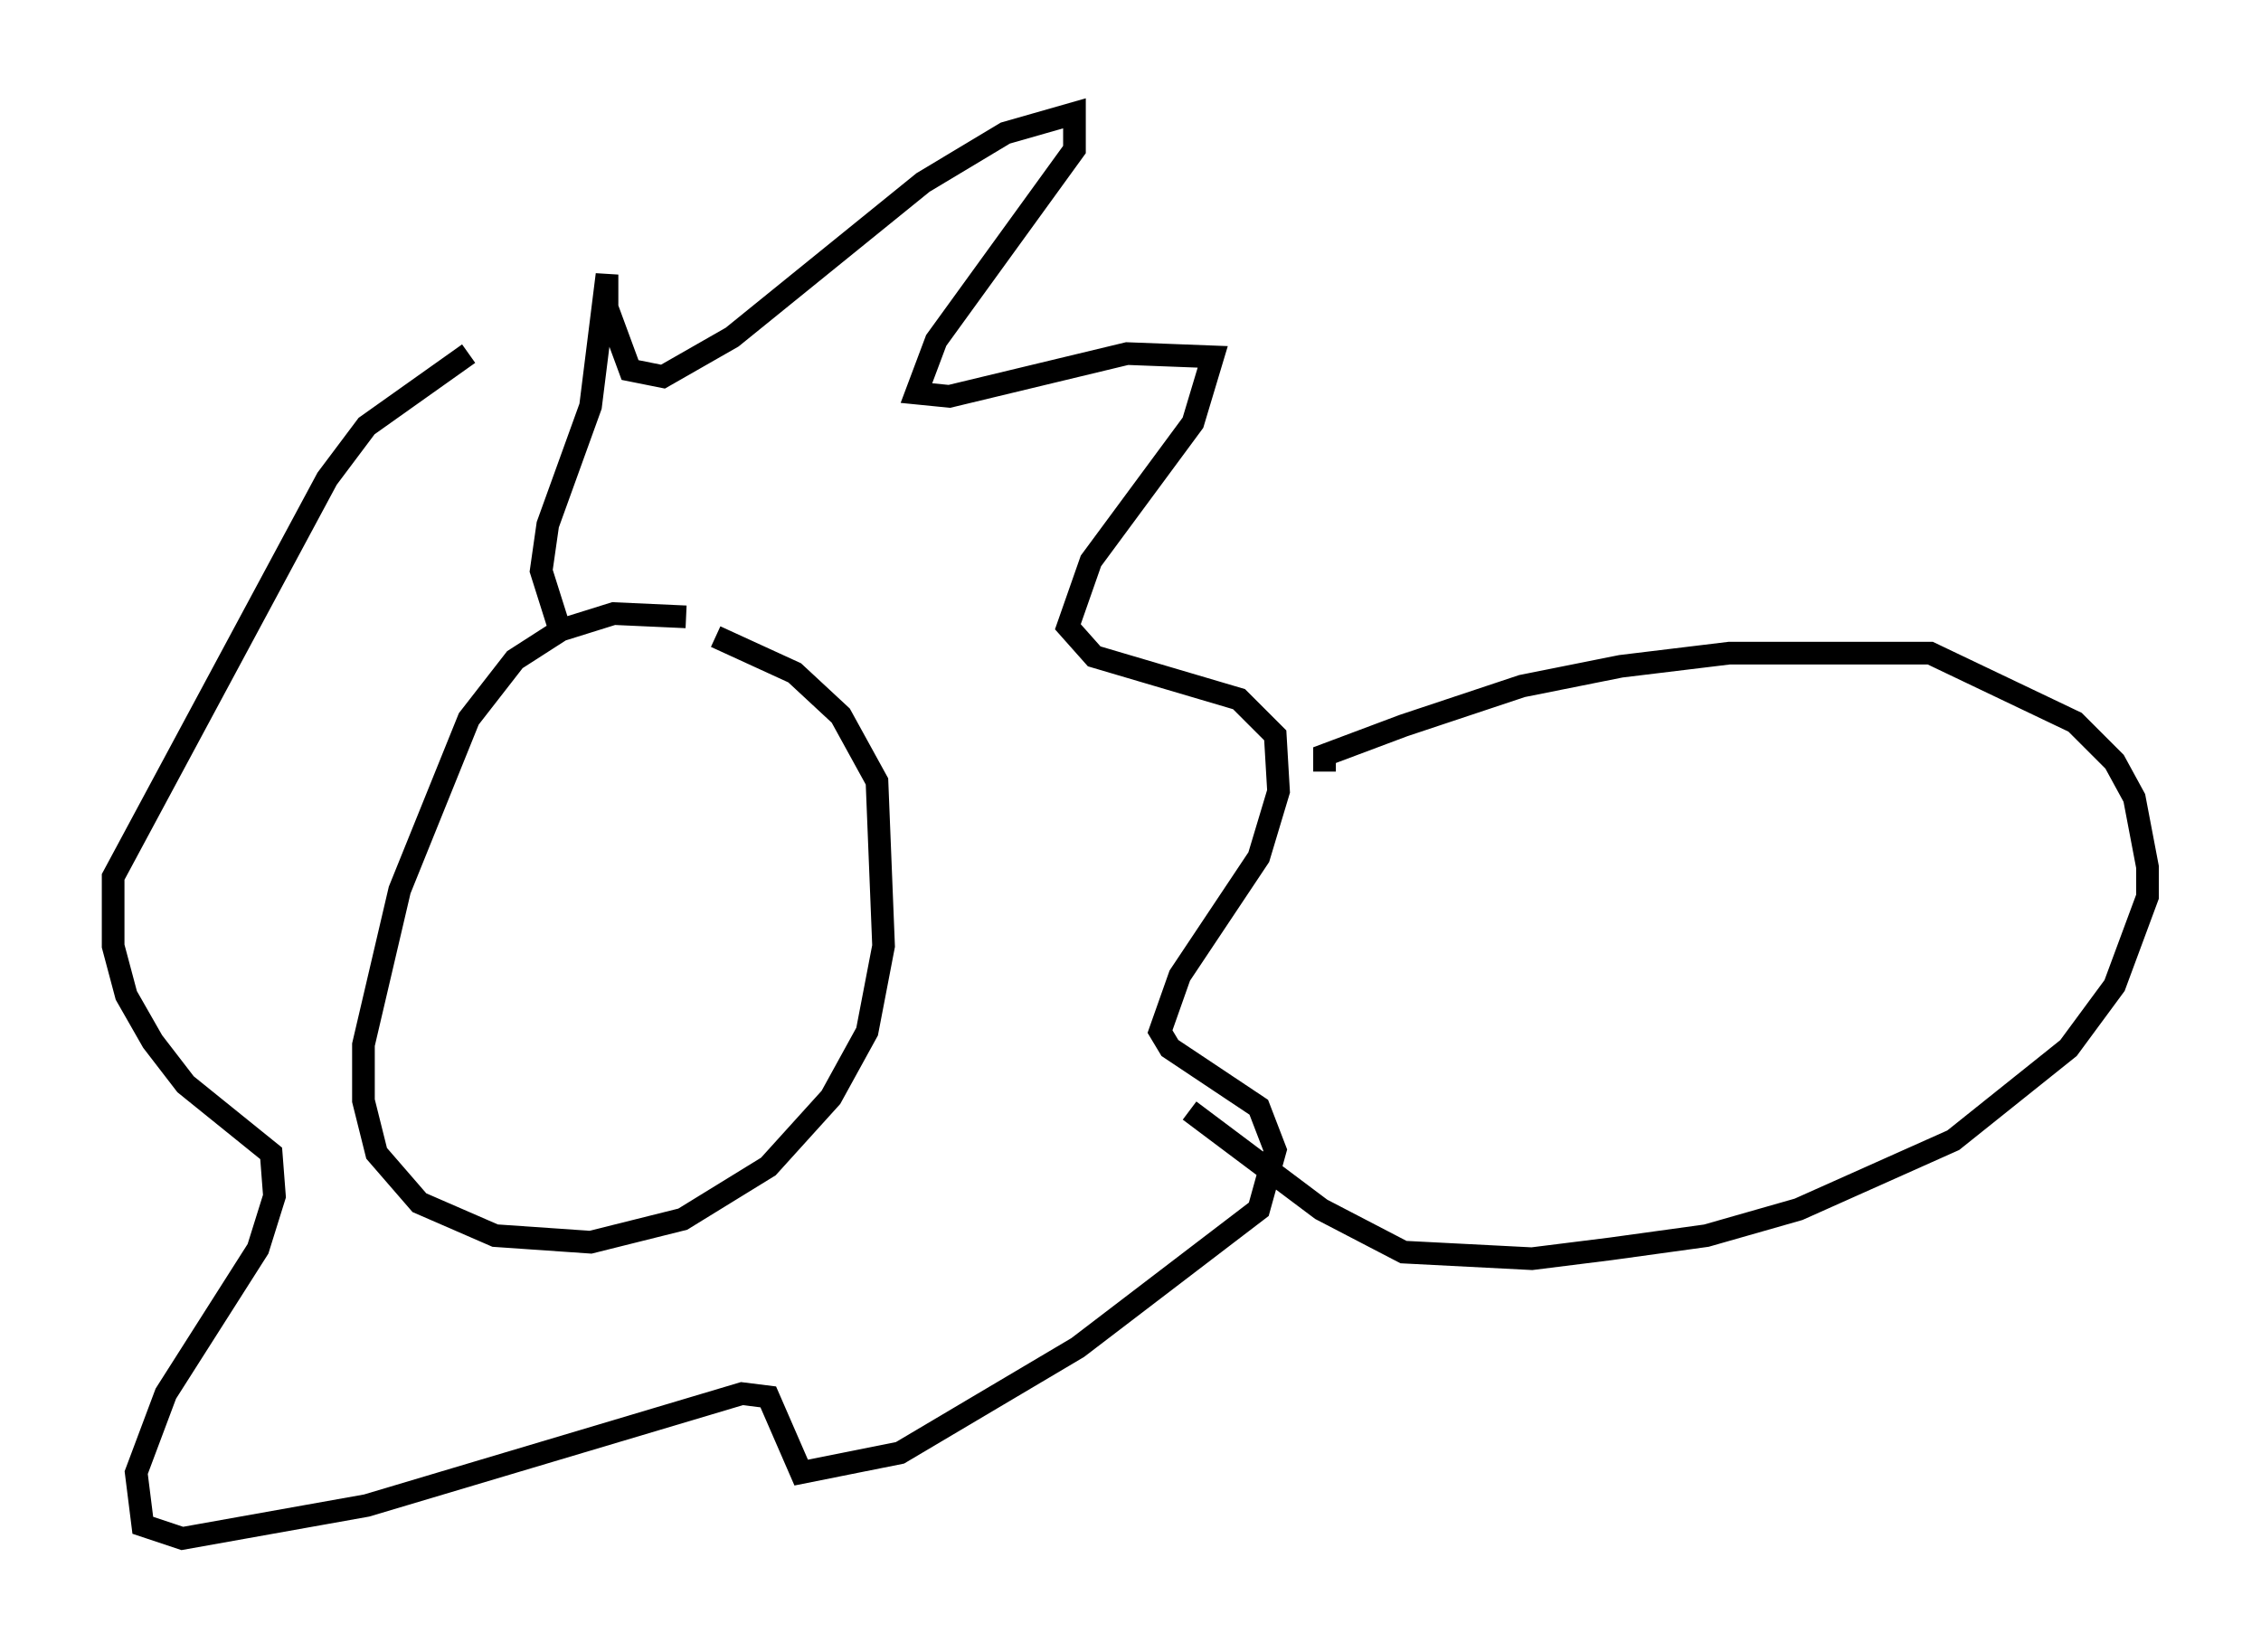 <?xml version="1.0" encoding="utf-8" ?>
<svg baseProfile="full" height="72.894" version="1.1" width="99.765" xmlns="http://www.w3.org/2000/svg" xmlns:ev="http://www.w3.org/2001/xml-events" xmlns:xlink="http://www.w3.org/1999/xlink"><defs /><rect fill="white" height="72.894" width="99.765" x="0" y="0" /><path d="M33.033, 29.112 m-2.76, -1.888 l-3.196, -0.145 -2.324, 0.726 l-2.034, 1.307 -2.034, 2.615 l-3.05, 7.553 -1.598, 6.827 l0.0, 2.469 0.581, 2.324 l1.888, 2.179 3.341, 1.453 l4.212, 0.291 4.067, -1.017 l3.777, -2.324 2.76, -3.05 l1.598, -2.905 0.726, -3.777 l-0.291, -7.263 -1.598, -2.905 l-2.034, -1.888 -3.486, -1.598 m-6.827, -0.145 l-0.872, -2.76 0.291, -2.034 l1.888, -5.229 0.726, -5.81 l0.0, 1.453 1.017, 2.76 l1.453, 0.291 3.05, -1.743 l8.425, -6.827 3.631, -2.179 l3.05, -0.872 0.0, 1.598 l-6.101, 8.425 -0.872, 2.324 l1.453, 0.145 7.844, -1.888 l3.777, 0.145 -0.872, 2.905 l-4.503, 6.101 -1.017, 2.905 l1.162, 1.307 6.391, 1.888 l1.598, 1.598 0.145, 2.469 l-0.872, 2.905 -3.486, 5.229 l-0.872, 2.469 0.436, 0.726 l3.922, 2.615 0.726, 1.888 l-0.726, 2.615 -7.989, 6.101 l-7.844, 4.648 -4.358, 0.872 l-1.453, -3.341 -1.162, -0.145 l-16.559, 4.939 -8.134, 1.453 l-1.743, -0.581 -0.291, -2.324 l1.307, -3.486 4.067, -6.391 l0.726, -2.324 -0.145, -1.888 l-3.777, -3.05 -1.453, -1.888 l-1.162, -2.034 -0.581, -2.179 l0.0, -3.05 9.441, -17.575 l1.743, -2.324 4.503, -3.196 m37.765, 18.447 l0.0, -0.726 3.486, -1.307 l5.229, -1.743 4.358, -0.872 l4.793, -0.581 8.86, 0.0 l6.391, 3.05 1.743, 1.743 l0.872, 1.598 0.581, 3.05 l0.0, 1.307 -1.453, 3.922 l-2.034, 2.76 -5.084, 4.067 l-6.827, 3.05 -4.067, 1.162 l-4.212, 0.581 -3.486, 0.436 l-5.665, -0.291 -3.631, -1.888 l-5.81, -4.358 " fill="none" stroke="black" stroke-width="1" /></svg>